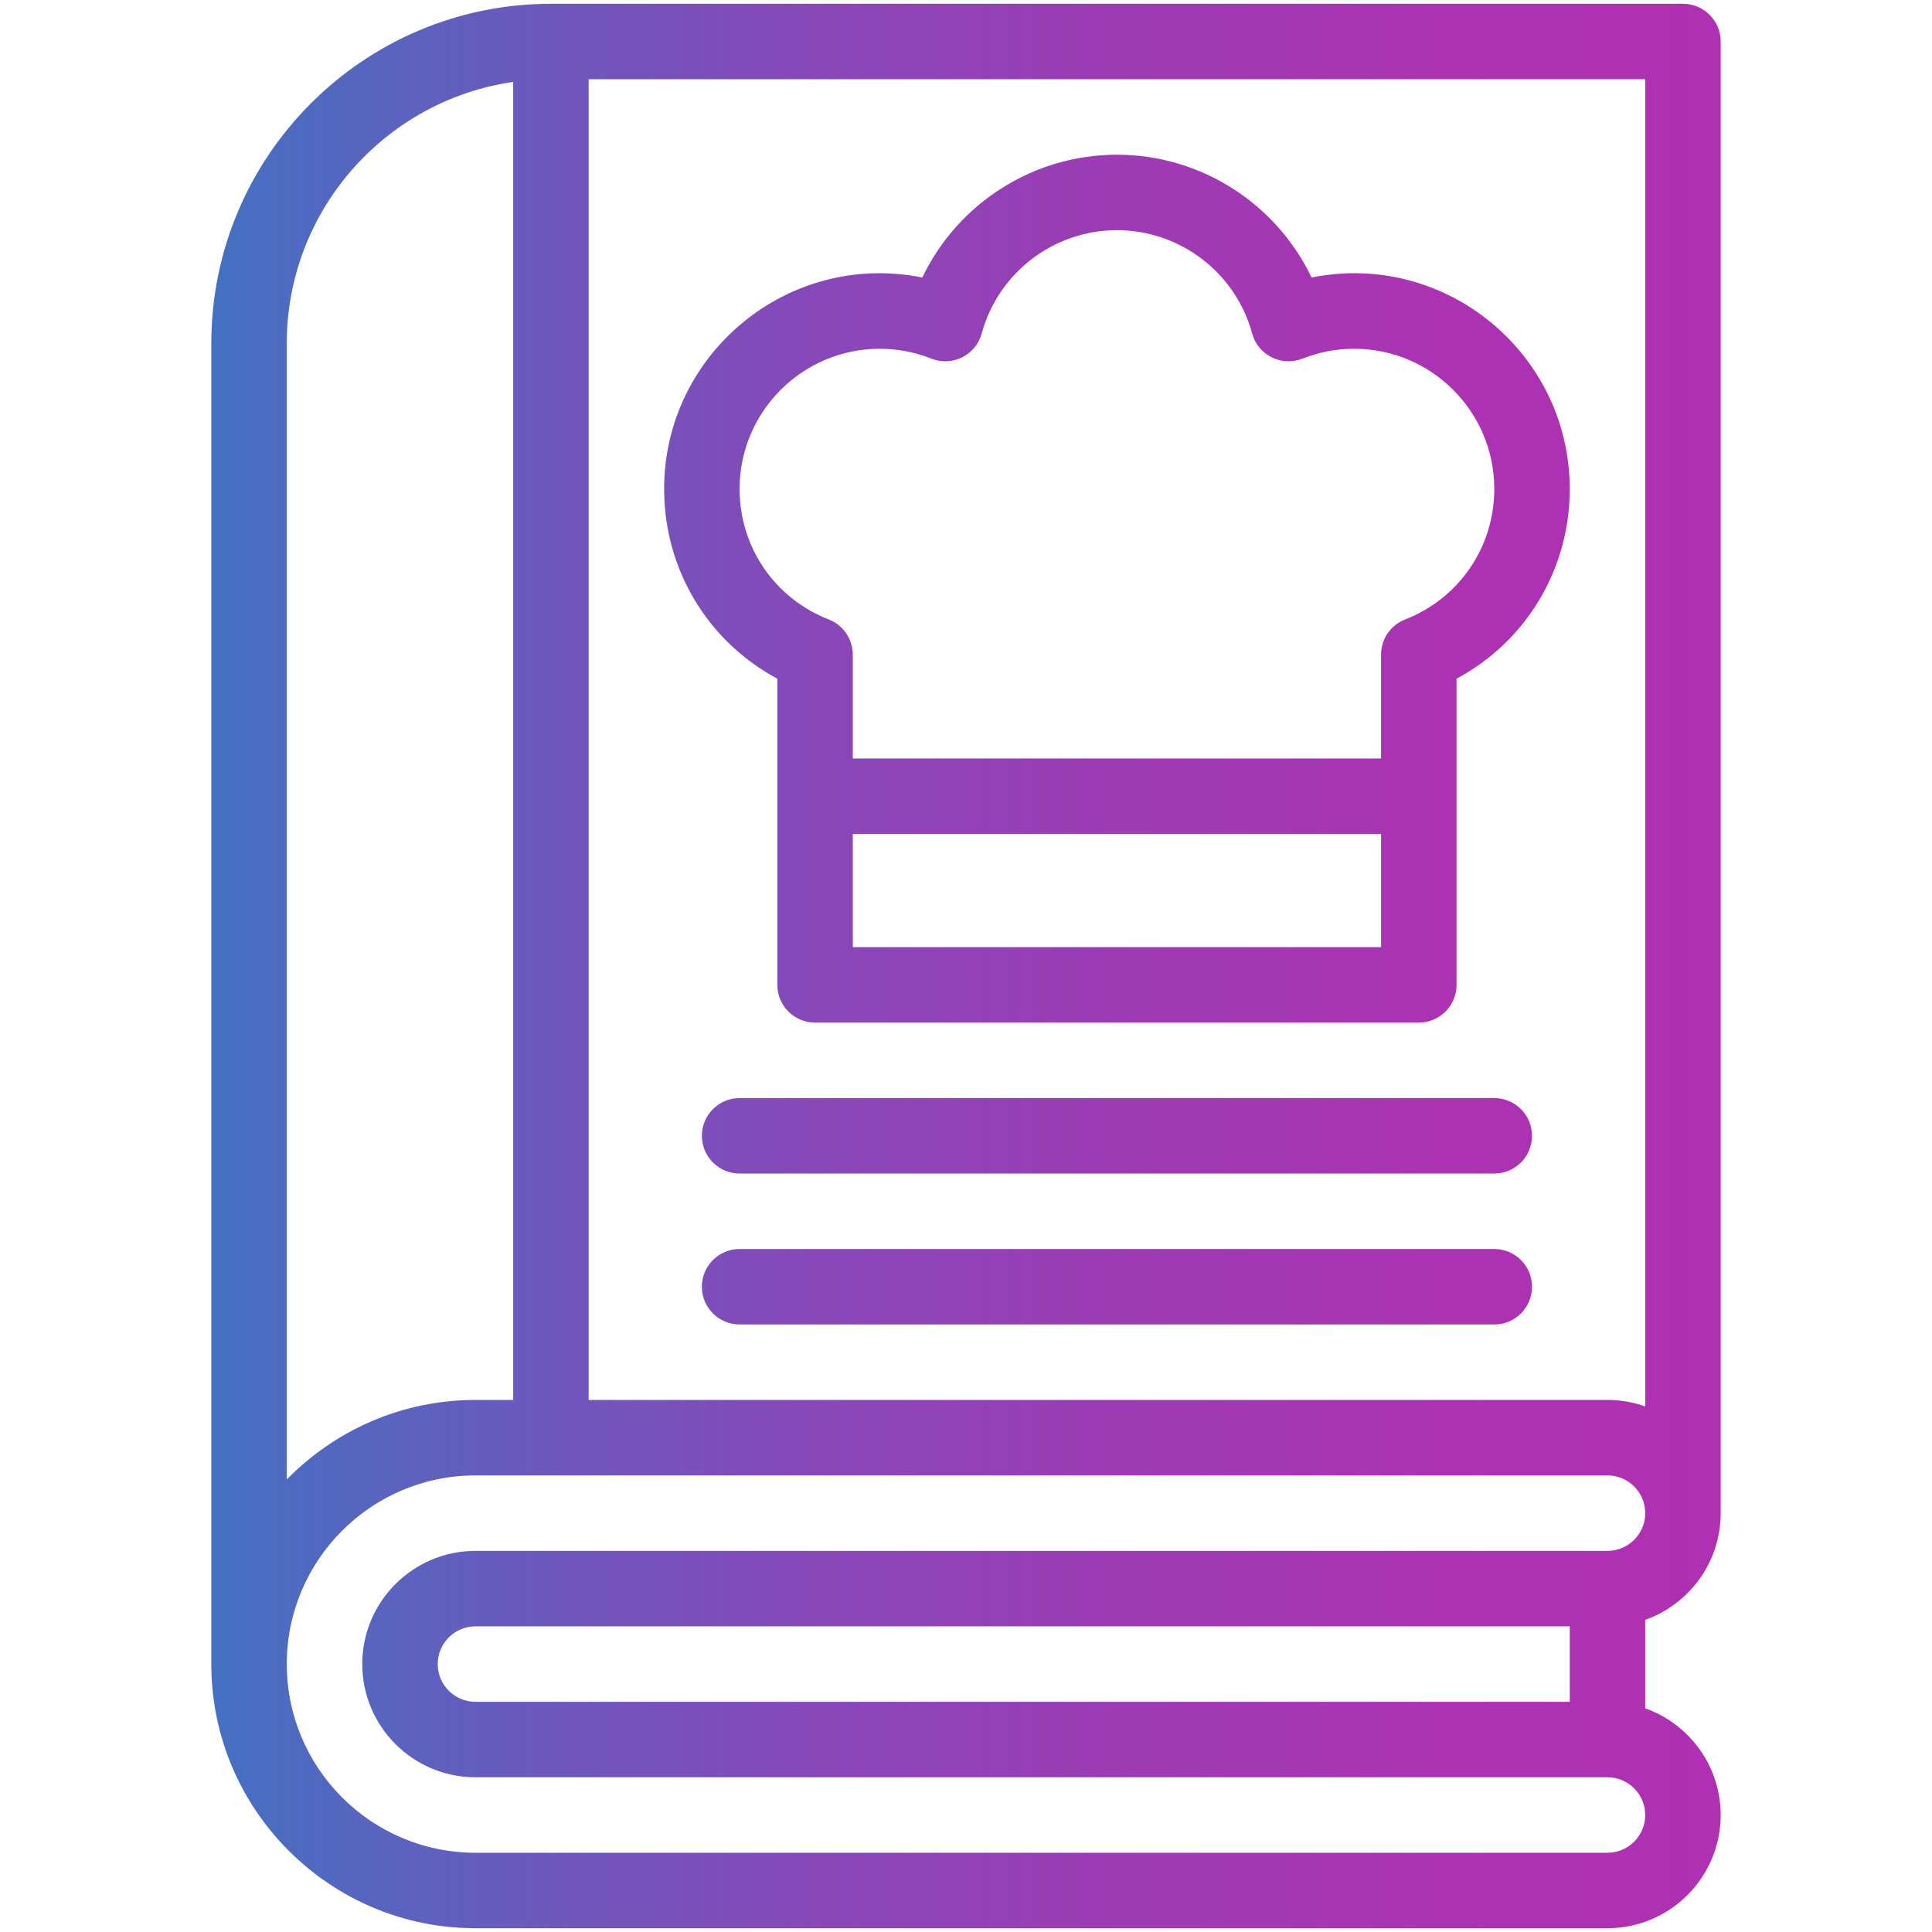 <svg xmlns="http://www.w3.org/2000/svg" enable-background="new 0 0 512 512" viewBox="0 0 512 512" id="recipe-book"><g><g><linearGradient id="a" x1="56" x2="456" y1="256" y2="256" gradientUnits="userSpaceOnUse"><stop offset="0" stop-color="#4371c2"></stop><stop offset=".022" stop-color="#486ec1"></stop><stop offset=".222" stop-color="#6d58bc"></stop><stop offset=".421" stop-color="#8a46b8"></stop><stop offset=".618" stop-color="#9e3ab4"></stop><stop offset=".813" stop-color="#ab33b3"></stop><stop offset="1" stop-color="#af30b2"></stop></linearGradient><path fill="url(#a)" d="M406,301c0,5.522-4.478,10-10,10H196c-5.522,0-10-4.478-10-10s4.478-10,10-10h200
			C401.522,291,406,295.478,406,301z M396,331H196c-5.522,0-10,4.478-10,10s4.478,10,10,10h200c5.522,0,10-4.478,10-10
			S401.522,331,396,331z M436,429.28v23.44c11.639,4.128,20,15.243,20,28.28c0,16.542-13.458,30-30,30H126
			c-38.598,0-70-31.402-70-70c0-0.992,0-215.71,0-350c0-49.626,40.374-90,90-90h300c5.522,0,10,4.477,10,10v390
			C456,414.036,447.639,425.152,436,429.28z M156,371h270c3.506,0,6.87,0.61,10,1.72V21H156V371z M76,392.077
			C88.716,379.084,106.428,371,126,371h10V21.712C102.122,26.579,76,55.796,76,91V392.077z M426,411c5.514,0,10-4.486,10-10
			s-4.486-10-10-10H126c-27.57,0-50,22.43-50,50s22.43,50,50,50h300c5.514,0,10-4.486,10-10s-4.486-10-10-10H126
			c-16.542,0-30-13.458-30-30s13.458-30,30-30H426z M126,431c-5.514,0-10,4.486-10,10s4.486,10,10,10h290v-20H126z M416,129.571
			c0,21.344-11.571,40.408-30,50.294V261c0,5.522-4.478,10-10,10H216c-5.522,0-10-4.478-10-10v-81.135
			c-18.429-9.886-30-28.95-30-50.294c0-35.892,32.968-63.162,68.419-56.023C253.762,53.976,273.739,41,296,41
			s42.238,12.976,51.581,32.548C383.051,66.405,416,93.696,416,129.571z M366,221H226v30h140V221z M396,129.571
			c0-20.48-16.662-37.143-37.143-37.143c-4.709,0-9.313,0.879-13.685,2.614c-5.537,2.199-11.772-0.911-13.338-6.671
			C327.453,72.255,312.717,61,296,61s-31.453,11.255-35.835,27.371c-1.564,5.751-7.791,8.873-13.338,6.671
			c-4.371-1.734-8.976-2.614-13.685-2.614c-20.48,0-37.143,16.662-37.143,37.143c0,15.408,9.279,28.989,23.639,34.599
			c3.837,1.499,6.361,5.196,6.361,9.314V201h140v-27.515c0-4.118,2.524-7.815,6.361-9.314C386.721,158.56,396,144.979,396,129.571z"></path></g></g></svg>